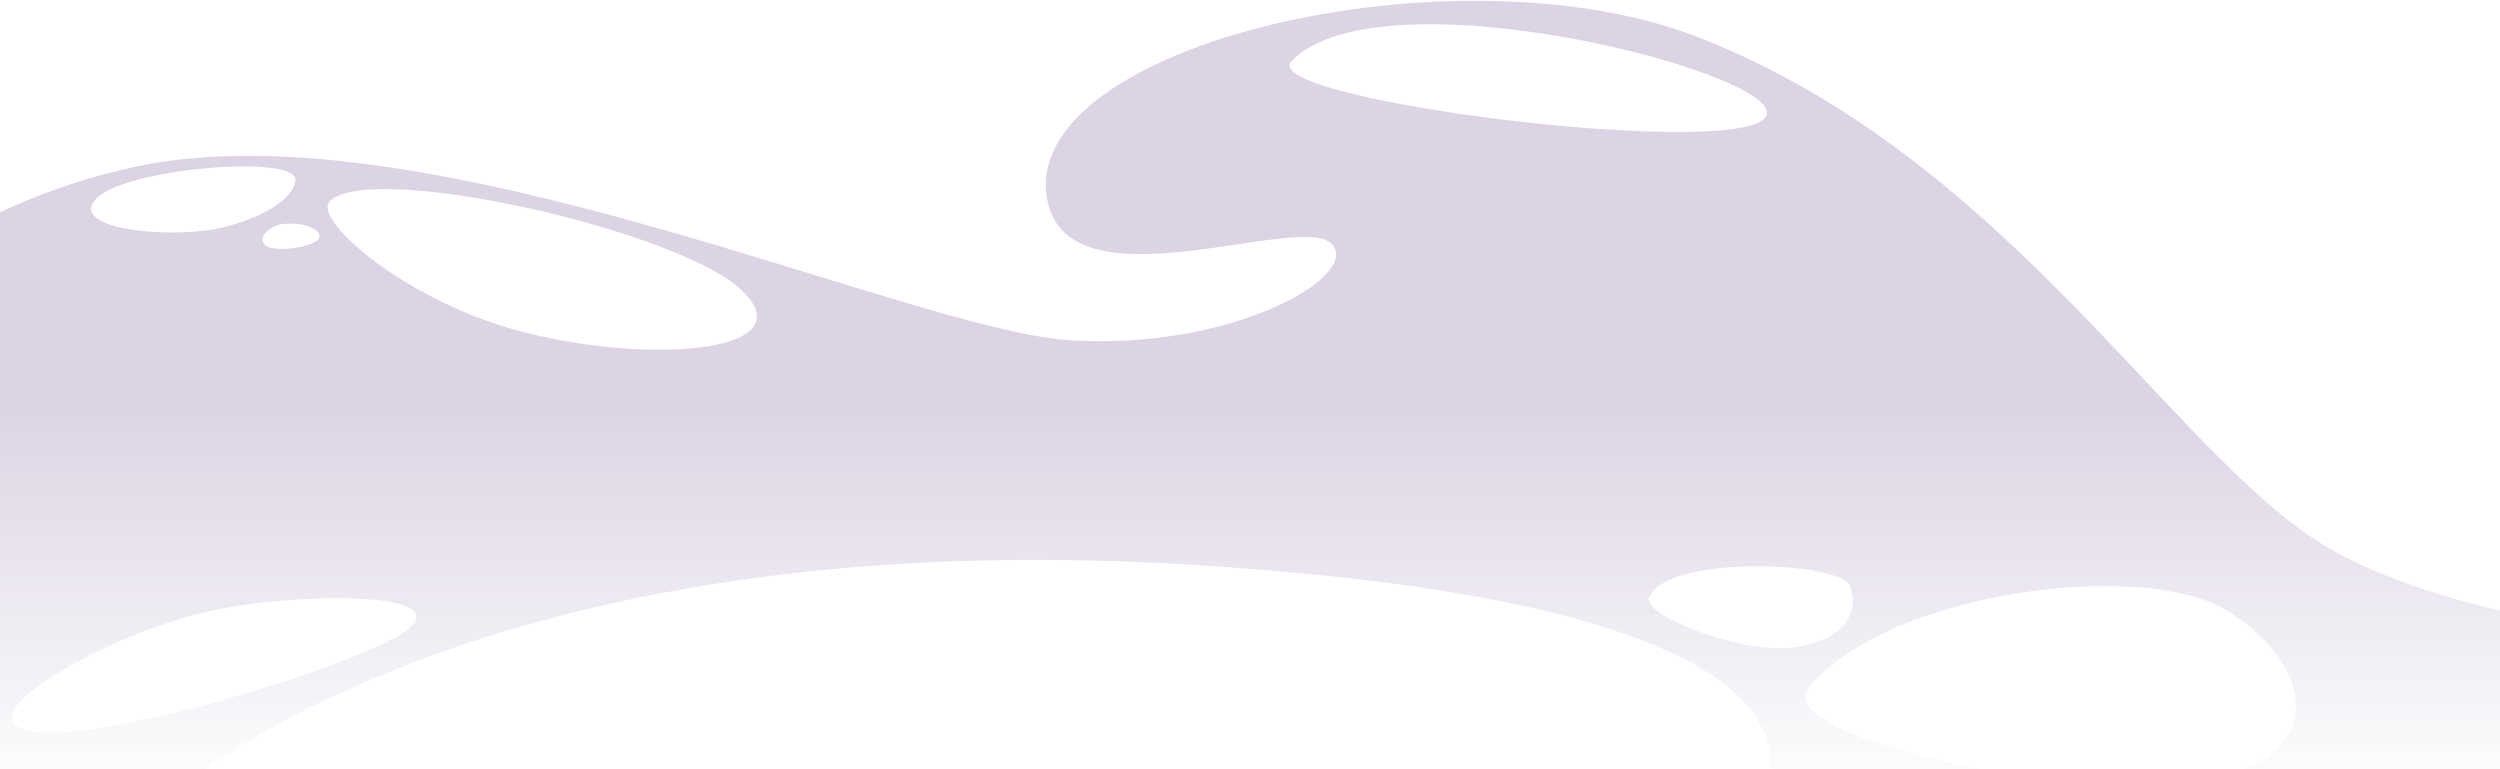<svg width="1440" height="443" viewBox="0 0 1440 443" fill="none" xmlns="http://www.w3.org/2000/svg">
<path opacity="0.2" fill-rule="evenodd" clip-rule="evenodd" d="M1327.99 307.132C1242.8 246.86 1149.3 88.844 979.278 21.855C840.36 -32.939 590.449 24.683 602.821 112.882C612.542 181.108 750.576 120.482 767.543 140.985C783.096 159.721 708.688 201.965 616.076 195.955C523.641 189.946 247.042 61.27 80.376 95.56C-86.291 129.85 -163.88 268.247 -163.88 268.247V473.81H78.962C78.962 473.81 247.749 299.002 683.768 325.161C1119.79 351.32 1006.67 473.81 1006.67 473.81H1603.88V373.414C1604.06 373.414 1413.18 367.405 1327.99 307.132ZM183.946 136.567C183.415 141.869 159.379 145.758 153.37 141.692C147.36 137.627 154.96 129.673 163.444 128.966C174.225 128.083 184.476 131.264 183.946 136.567ZM54.925 115.003C70.301 96.974 170.16 88.667 170.16 103.514C170.16 112.175 155.49 124.371 128.626 130.911C101.761 137.804 39.549 133.032 54.925 115.003ZM230.428 365.637C193.843 388.615 0.666 445.883 7.205 411.239C9.856 396.922 75.073 359.451 132.161 349.73C189.248 340.185 267.014 342.836 230.428 365.637ZM303.953 191.89C235.2 175.099 180.234 126.845 189.778 116.24C211.164 92.379 388.081 131.618 426.434 166.438C464.786 201.435 380.658 210.803 303.953 191.89ZM743.86 35.288C795.645 -19.152 1039.55 45.186 1016.22 68.34C993.064 91.495 723.181 57.028 743.86 35.288ZM949.763 344.604C958.423 319.328 1059.52 323.217 1065.53 337.357C1070.83 349.906 1065.35 368.289 1034.07 372.707C1002.78 377.303 946.581 354.148 949.763 344.604ZM1270.02 449.241C1195.26 462.674 1017.98 424.673 1042.2 395.685C1087.8 340.715 1233.78 321.98 1282.39 351.497C1330.82 380.838 1344.95 435.808 1270.02 449.241Z" fill="url(#paint0_linear)"/>
<defs>
<linearGradient id="paint0_linear" x1="-163.841" y1="237.186" x2="-163.841" y2="461.856" gradientUnits="userSpaceOnUse">
<stop stop-color="#52297A"/>
<stop offset="1" stop-color="#52297A" stop-opacity="0"/>
</linearGradient>
</defs>
</svg>
